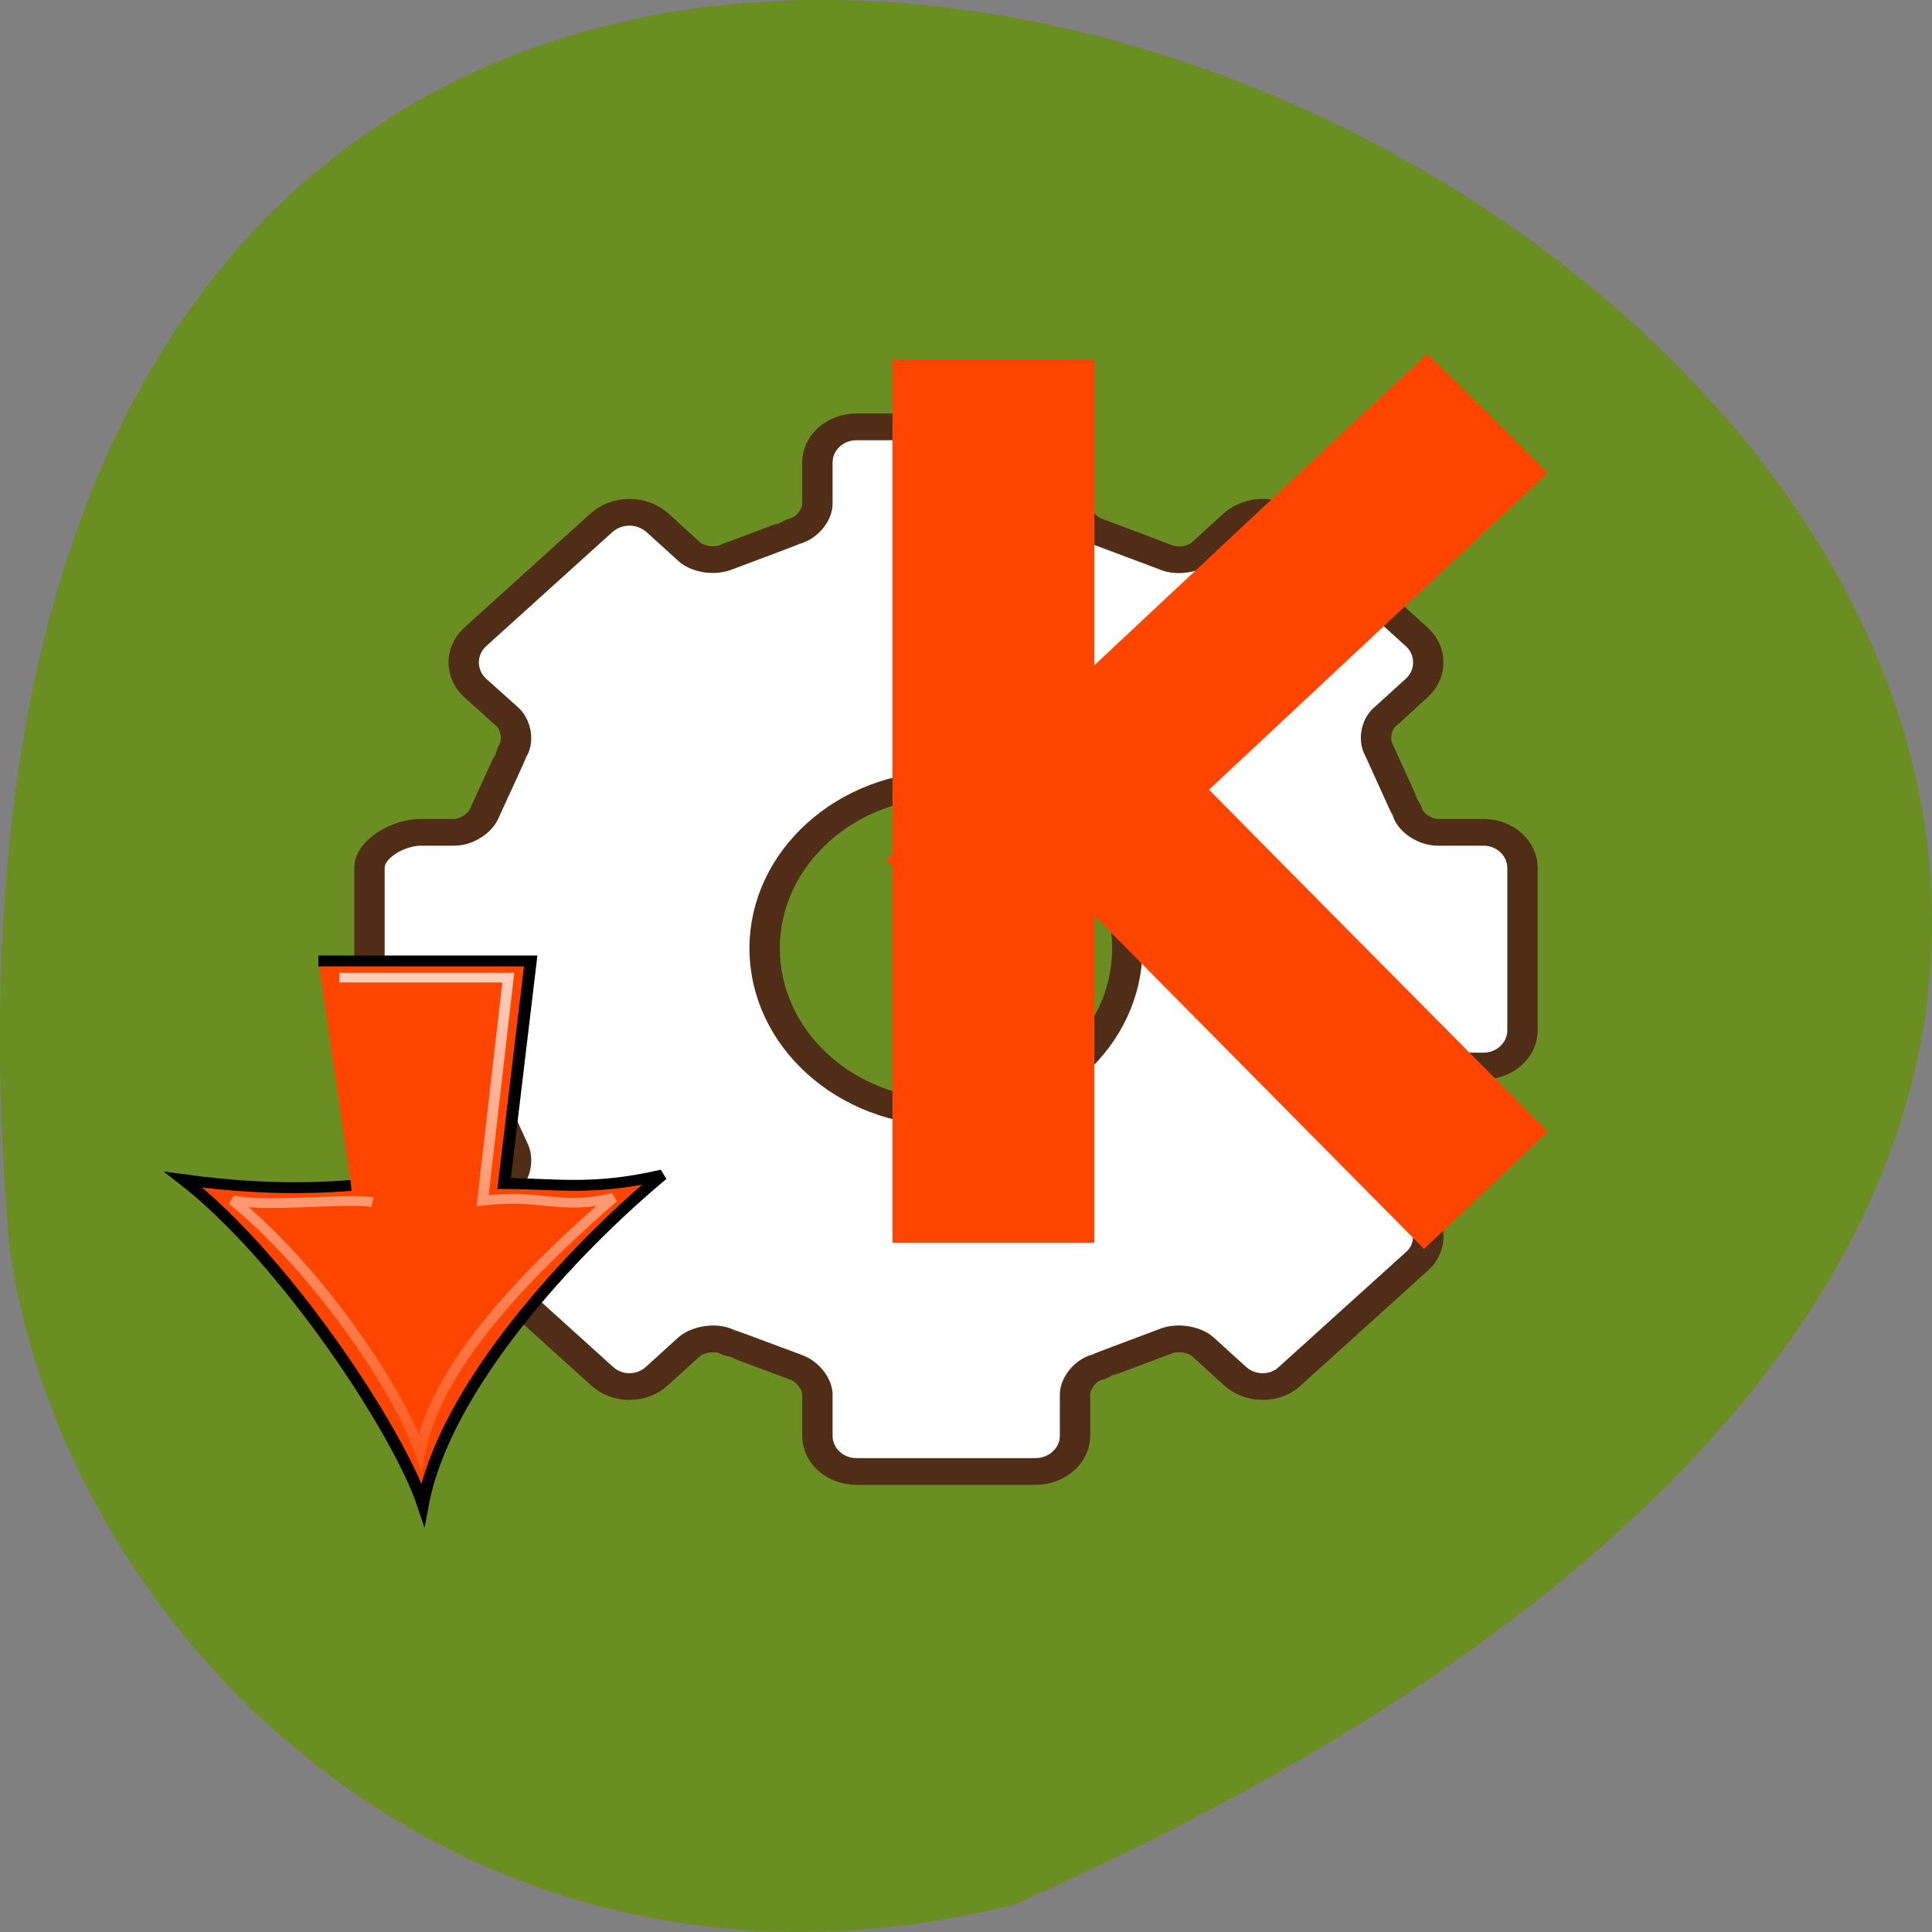 <svg xmlns="http://www.w3.org/2000/svg" viewBox="0 0 16 16"><rect x="0" y="0" width="16" height="16" fill="#808080" stroke="none"/><defs><linearGradient id="0" gradientUnits="userSpaceOnUse" y1="373.428" x2="0" y2="1085.892"><stop style="stop-color:#fff"/><stop offset="1" style="stop-color:#fff;stop-opacity:0"/></linearGradient></defs><path d="m 8.402 15.773 c 21.688 -9.641 -10.133 -26.969 -8.328 -5.488 c 0.422 3.234 3.766 6.629 8.328 5.488" style="fill:#6a8e22"/><path d="m 218.957 112.523 h -7.567 c -2.028 0 -4.369 -1.678 -4.993 -3.71 c -0.078 -0.088 -4.681 -11.659 -4.681 -11.659 c -1.014 -1.943 -0.546 -4.946 0.936 -6.36 l 5.305 -5.476 c 1.248 -1.325 1.872 -3.003 1.872 -4.77 c 0 -1.767 -0.624 -3.445 -1.872 -4.77 l -20.985 -21.552 c -1.17 -1.237 -2.808 -1.943 -4.603 -1.943 c -1.716 0 -3.355 0.707 -4.603 1.943 l -5.305 5.476 c -1.404 1.502 -4.291 1.943 -6.085 1.06 c -0.156 -0.088 -11.39 -4.858 -11.39 -4.858 c -2.028 -0.707 -3.667 -3.092 -3.667 -5.211 v -7.773 c 0 -3.71 -2.964 -6.713 -6.553 -6.713 h -29.645 c -3.589 0 -6.475 3.003 -6.475 6.713 v 7.773 c 0 2.12 -1.716 4.505 -3.667 5.123 c -0.078 0.088 -11.312 4.858 -11.312 4.858 c -1.95 0.972 -4.759 0.53 -6.241 -0.972 l -5.305 -5.476 c -1.248 -1.237 -2.886 -1.943 -4.603 -1.943 c -1.716 0 -3.355 0.707 -4.603 1.943 l -20.985 21.552 c -2.496 2.65 -2.496 6.89 0 9.54 l 5.383 5.476 c 1.404 1.502 1.872 4.416 0.936 6.271 c 0 0.088 -4.681 11.659 -4.681 11.659 c -0.702 2.12 -3.042 3.798 -5.071 3.798 h -5.539 c -3.589 0 -8.503 3.003 -8.503 6.713 v 30.562 c 0 3.71 2.964 6.713 6.553 6.713 h 7.489 c 2.028 0 4.369 1.767 5.071 3.71 c 0 0.088 4.681 11.659 4.681 11.659 c 0.936 2.032 0.468 4.946 -0.936 6.448 l -5.383 5.476 c -2.496 2.562 -2.496 6.801 0 9.451 l 20.985 21.552 c 1.248 1.325 2.886 2.032 4.603 2.032 c 1.716 0 3.355 -0.707 4.603 -2.032 l 5.305 -5.476 c 1.482 -1.413 4.291 -1.943 6.163 -0.972 c 0.078 0 11.312 4.77 11.312 4.77 c 2.028 0.707 3.745 3.18 3.745 5.211 v 7.773 c 0 3.71 2.886 6.713 6.475 6.713 h 29.645 c 3.589 0 6.553 -3.003 6.553 -6.713 v -7.773 c 0 -2.032 1.638 -4.505 3.589 -5.123 c 0.078 -0.088 11.312 -4.858 11.312 -4.858 c 1.95 -0.972 4.837 -0.442 6.241 0.972 l 5.305 5.476 c 1.248 1.325 2.886 2.032 4.603 2.032 c 1.794 0 3.433 -0.707 4.603 -2.032 l 20.985 -21.552 c 1.248 -1.237 1.872 -2.915 1.872 -4.77 c 0 -1.767 -0.624 -3.445 -1.872 -4.681 l -5.305 -5.476 c -1.482 -1.502 -1.95 -4.416 -1.014 -6.36 c 0.078 -0.088 4.681 -11.659 4.681 -11.659 c 0.702 -2.032 3.042 -3.798 5.071 -3.798 h 7.567 c 3.589 0 6.475 -3.003 6.475 -6.713 v -30.562 c 0 -3.71 -2.886 -6.713 -6.475 -6.713 m -89.012 52.733 c -16.539 0 -30.035 -13.868 -30.035 -30.915 c 0 -16.959 13.496 -30.827 30.035 -30.827 c 16.617 0 30.035 13.868 30.035 30.827 c 0 17.048 -13.418 30.915 -30.035 30.915" transform="matrix(0.05 0 0 0.044 1.337 1.942)" style="fill:#fff;stroke:#4f2d16;stroke-width:5.031"/><g style="fill:#ff4500"><g transform="matrix(0.01 0 0 0.009 1.469 3.031)"><path d="m 116.742 547.488 h 175.852 l -22.03 204.796 c 43.287 0 73.046 7.002 131.019 -7.877 c -75.365 69.578 -180.103 195.606 -198.268 302.818 c -20.097 -66.515 -113.627 -225.363 -198.268 -298.442 c 43.673 6.564 89.278 9.627 138.749 5.251" style="stroke:#000;stroke-width:10"/><path d="m 134.134 562.804 h 139.908 l -21.257 205.234 c 50.63 -6.564 62.224 9.19 108.216 -2.626 c -59.133 56.888 -145.706 148.783 -160.006 234.115 c -19.324 -62.139 -88.892 -172.414 -155.368 -231.927 c 28.6 7.002 93.53 -2.188 115.946 1.75" style="stroke:url(#0);stroke-width:8.906"/></g><path d="m 2.949 8.207 l 1.121 -0.004 l -0.172 1.891 c 0 0 -0.488 -0.215 -0.594 -0.805 c -0.105 -0.586 -0.312 -0.82 -0.355 -1.082"/><g style="fill-rule:evenodd"><path d="m 7.391 6.637 v -3.656 h 1.672 v 7.312 h -1.672"/><path d="m 9.578 5.027 l 2.242 -2.098 l 0.5 0.492 l 0.496 0.496 l -4.484 4.195 l -0.496 -0.496 l -0.496 -0.492"/><path d="m 10.645 7.18 l 2.172 2.191 l -0.512 0.488 l -0.512 0.484 l -2.168 -2.191 l -2.168 -2.195 l 0.512 -0.484 l 0.508 -0.488"/></g></g></svg>